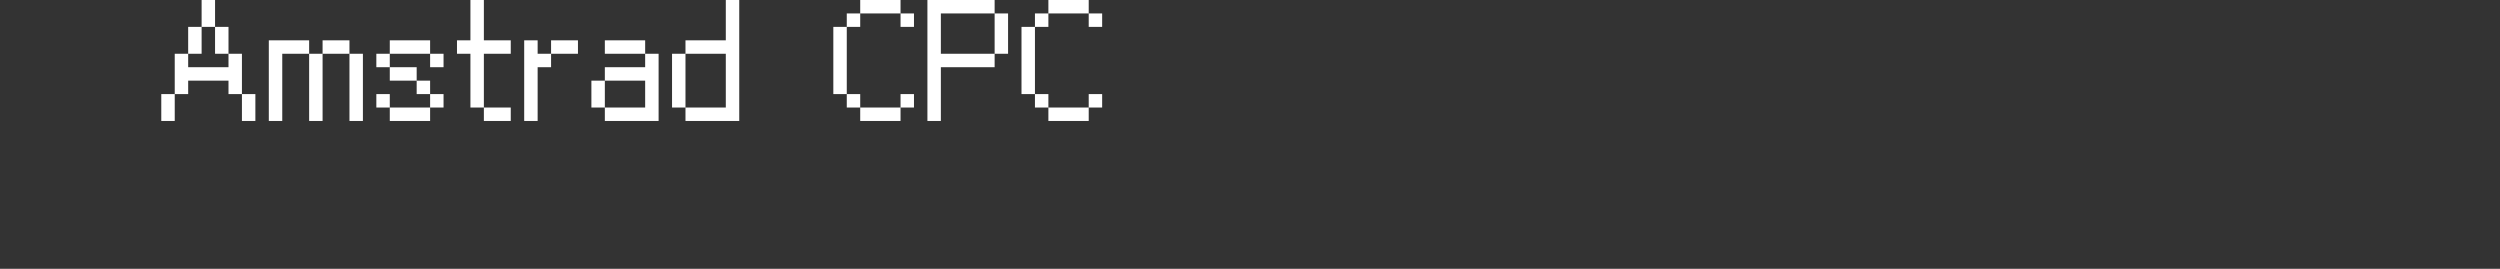 <?xml version="1.0" encoding="UTF-8"?>
<svg width="372px" height="40px" viewBox="0 0 372 40" version="1.1" xmlns="http://www.w3.org/2000/svg" xmlns:xlink="http://www.w3.org/1999/xlink">
    <rect x="0" y="0" width="372" height="40" fill="#333333" stroke="none"/>
    <title>amstradcpc</title>
    <g id="system-list" stroke="none" stroke-width="1" fill="none" fill-rule="evenodd">
        <g id="画板" transform="translate(0, -268)">
            <g id="amstradcpc" transform="translate(0, 268)">
                <rect id="矩形备份-6" x="0" y="0" width="372" height="40"></rect>
                <g id="Amstrad-CPC" transform="translate(24, 0)" fill="#FFFFFF" fill-rule="nonzero">
                    <path d="M6,0 L8,0 L8,4 L6,4 L6,0 Z M4,4 L6,4 L6,8 L4,8 L4,4 Z M8,4 L10,4 L10,8 L8,8 L8,4 Z M10,10 L10,8 L12,8 L12,14 L10,14 L10,12 L4,12 L4,14 L2,14 L2,8 L4,8 L4,10 L10,10 Z M0,14 L2,14 L2,18 L0,18 L0,14 Z M12,14 L14,14 L14,18 L12,18 L12,14 Z" id="形状"></path>
                    <path d="M24,6 L28,6 L28,8 L24,8 L24,6 Z M16,6 L22,6 L22,8 L18,8 L18,18 L16,18 L16,6 Z M22,8 L24,8 L24,18 L22,18 L22,8 Z M28,8 L30,8 L30,18 L28,18 L28,8 Z" id="形状"></path>
                    <path d="M40,8 L34,8 L34,6 L40,6 L40,8 Z M32,8 L34,8 L34,10 L32,10 L32,8 Z M40,8 L42,8 L42,10 L40,10 L40,8 Z M38,12 L34,12 L34,10 L38,10 L38,12 Z M38,12 L40,12 L40,14 L38,14 L38,12 Z M32,14 L34,14 L34,16 L32,16 L32,14 Z M40,14 L42,14 L42,16 L40,16 L40,14 Z M40,18 L34,18 L34,16 L40,16 L40,18 Z" id="形状"></path>
                    <path d="M46,8 L44,8 L44,6 L46,6 L46,0 L48,0 L48,6 L52,6 L52,8 L48,8 L48,16 L46,16 L46,8 Z M52,18 L48,18 L48,16 L52,16 L52,18 Z" id="形状"></path>
                    <path d="M62,8 L58,8 L58,6 L62,6 L62,8 Z M54,6 L56,6 L56,8 L58,8 L58,10 L56,10 L56,18 L54,18 L54,6 Z" id="形状"></path>
                    <path d="M72,8 L66,8 L66,6 L72,6 L72,8 Z M64,12 L66,12 L66,16 L64,16 L64,12 Z M74,18 L66,18 L66,16 L72,16 L72,12 L66,12 L66,10 L72,10 L72,8 L74,8 L74,18 Z" id="形状"></path>
                    <path d="M76,8 L78,8 L78,16 L76,16 L76,8 Z M84,8 L78,8 L78,6 L84,6 L84,0 L86,0 L86,18 L78,18 L78,16 L84,16 L84,8 Z" id="形状"></path>
                    <path d="M110,2 L104,2 L104,0 L110,0 L110,2 Z M102,2 L104,2 L104,4 L102,4 L102,2 Z M110,2 L112,2 L112,4 L110,4 L110,2 Z M100,4 L102,4 L102,14 L100,14 L100,4 Z M102,14 L104,14 L104,16 L102,16 L102,14 Z M110,14 L112,14 L112,16 L110,16 L110,14 Z M110,16 L110,18 L104,18 L104,16 L110,16 Z" id="形状"></path>
                    <path d="M124,2 L126,2 L126,8 L124,8 L124,2 Z M114,0 L124,0 L124,2 L116,2 L116,8 L124,8 L124,10 L116,10 L116,18 L114,18 L114,0 Z" id="形状"></path>
                    <path d="M138,2 L132,2 L132,0 L138,0 L138,2 Z M130,2 L132,2 L132,4 L130,4 L130,2 Z M138,2 L140,2 L140,4 L138,4 L138,2 Z M128,4 L130,4 L130,14 L128,14 L128,4 Z M130,14 L132,14 L132,16 L130,16 L130,14 Z M138,14 L140,14 L140,16 L138,16 L138,14 Z M138,16 L138,18 L132,18 L132,16 L138,16 Z" id="形状"></path>
                </g>
            </g>
        </g>
    </g>
</svg>